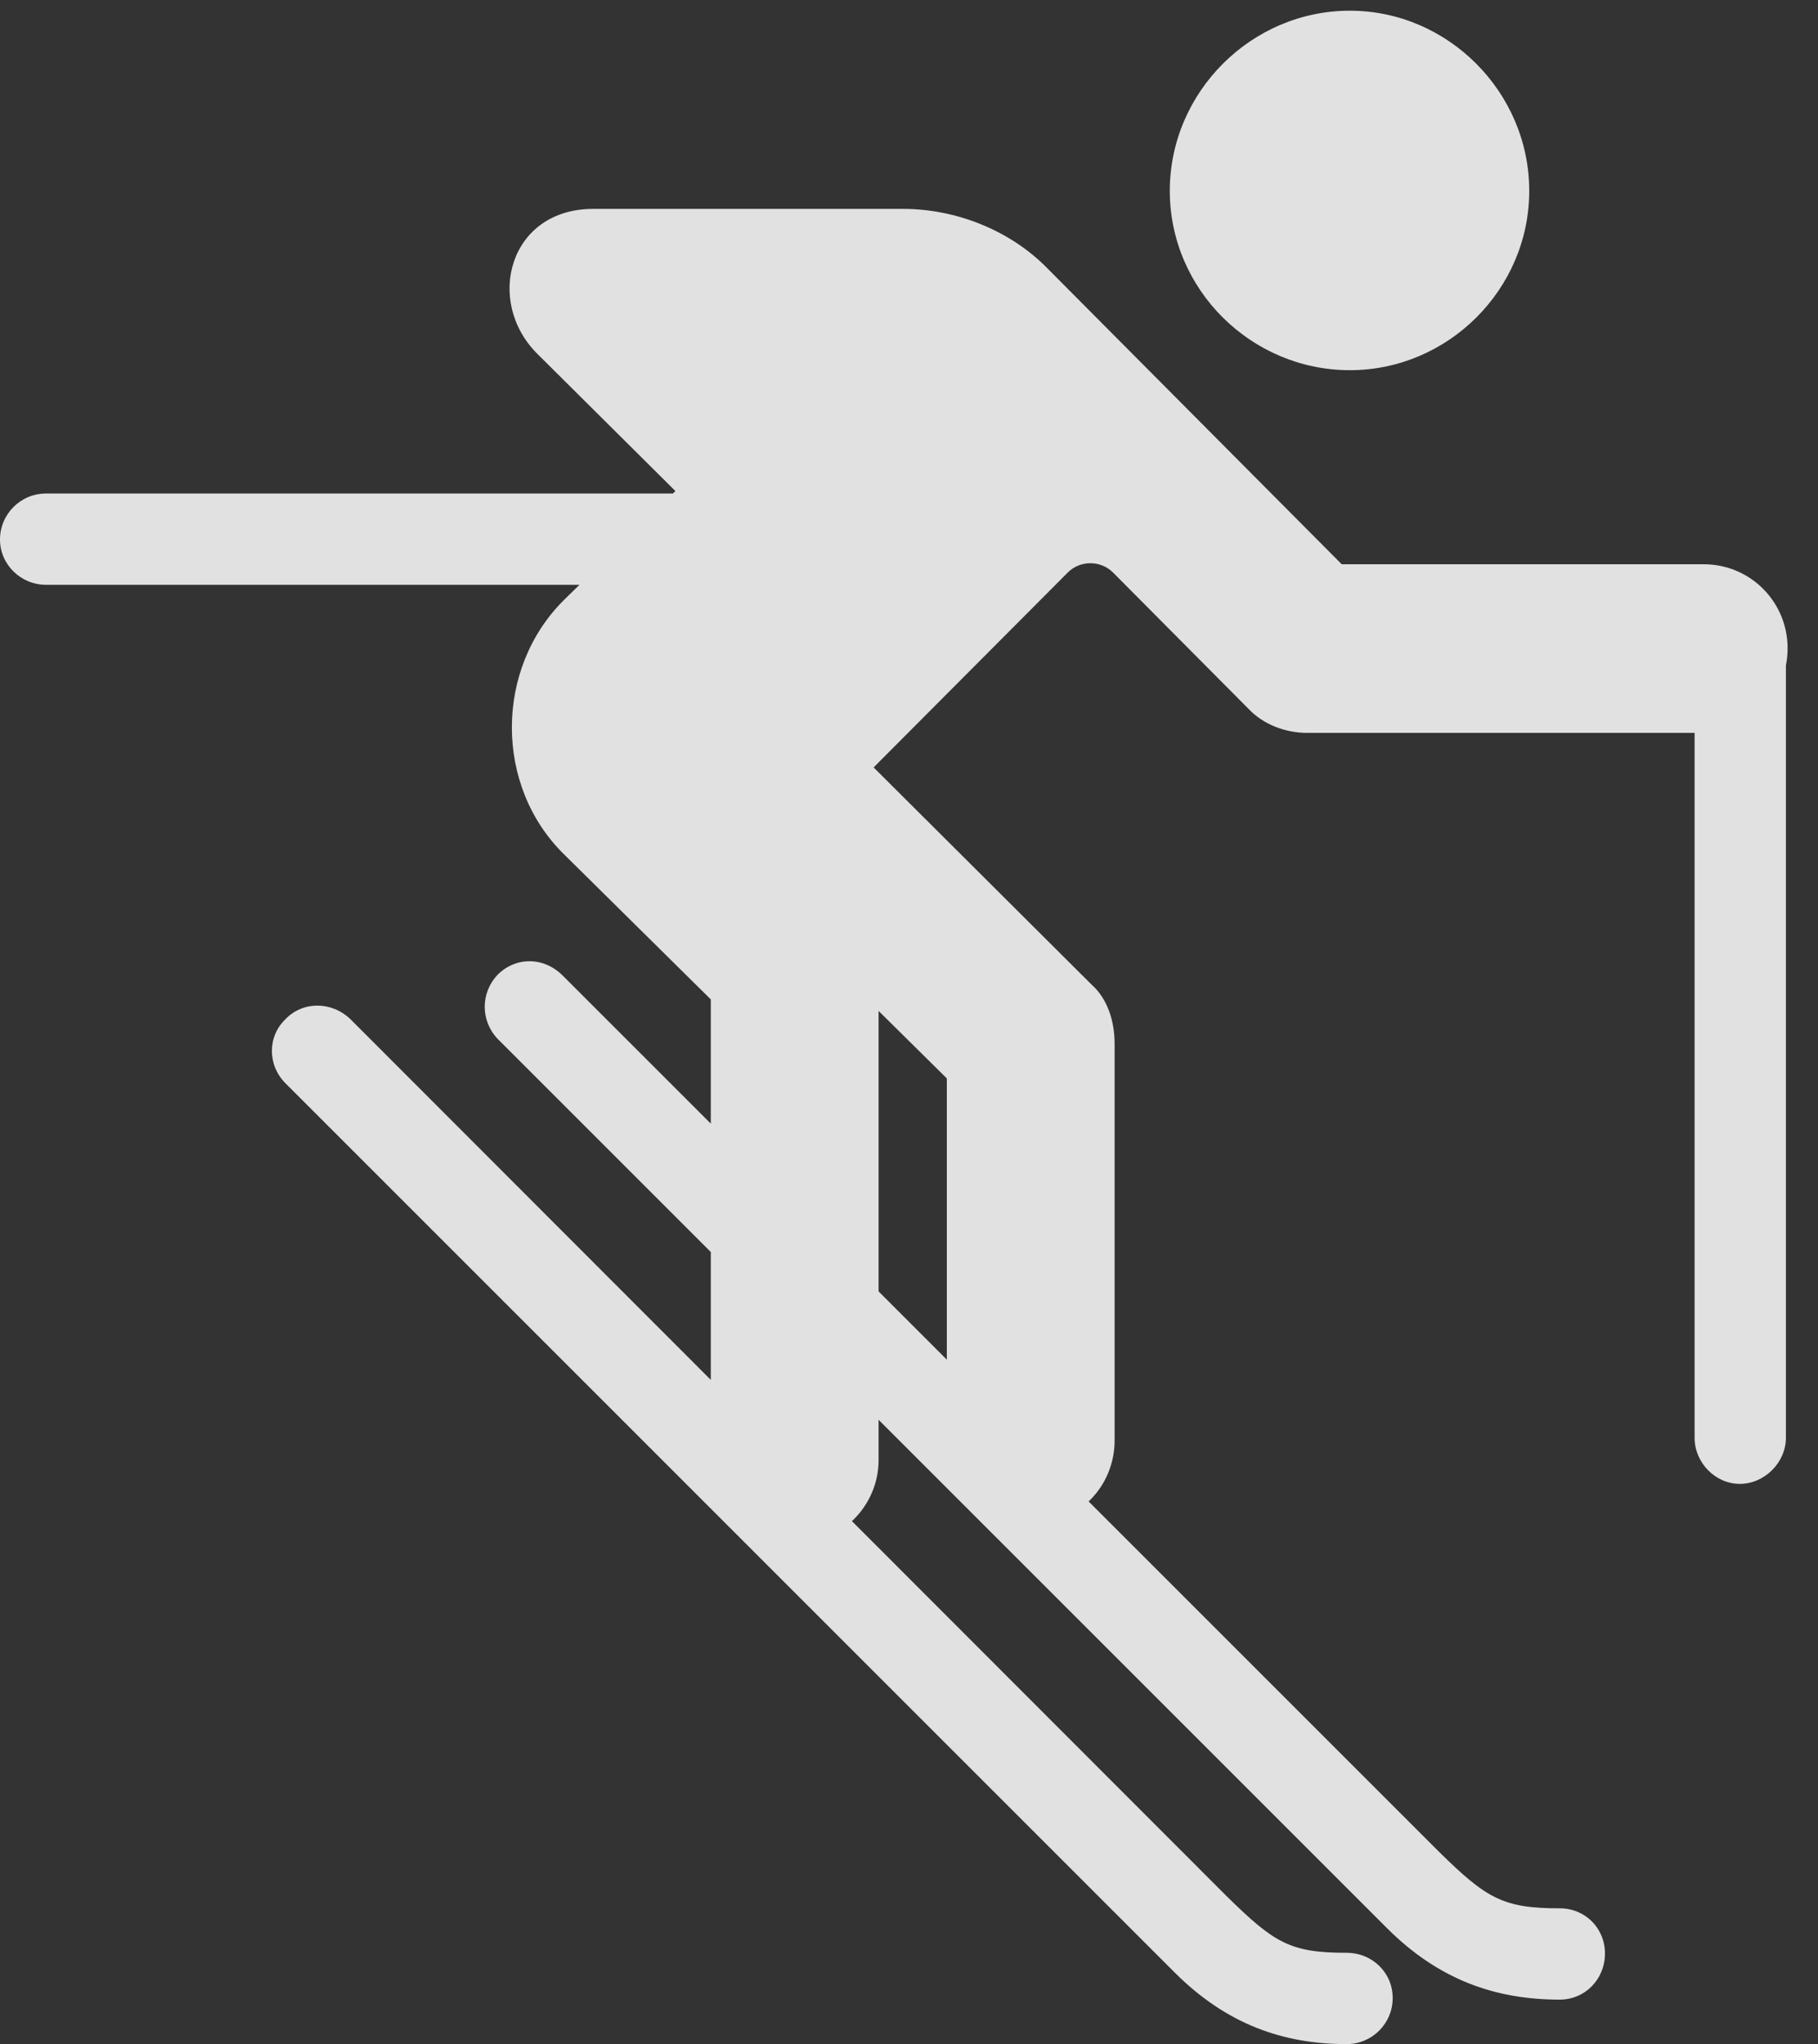 <?xml version="1.0" encoding="UTF-8"?>
<!--Generator: Apple Native CoreSVG 341-->
<!DOCTYPE svg
PUBLIC "-//W3C//DTD SVG 1.1//EN"
       "http://www.w3.org/Graphics/SVG/1.1/DTD/svg11.dtd">
<svg version="1.1" xmlns="http://www.w3.org/2000/svg" xmlns:xlink="http://www.w3.org/1999/xlink" viewBox="0 0 21.582 24.268">
 <rect x="0" y="0" width="21.582" height="24.268" fill="#333333" stroke="none"/>
 <g>
  <rect height="24.268" opacity="0" width="21.582" x="0" y="0"/>
  <path d="M16.025 4.395C17.188 4.395 18.154 3.438 18.154 2.266C18.154 1.094 17.188 0.127 16.025 0.127C14.854 0.127 13.887 1.094 13.887 2.266C13.887 3.438 14.854 4.395 16.025 4.395ZM12.236 18.096C12.803 18.096 13.232 17.646 13.232 17.1L13.232 12.393C13.232 12.119 13.145 11.855 12.959 11.69L10.371 9.111L12.676 6.797C12.822 6.65 13.066 6.65 13.213 6.797L14.824 8.418C15 8.604 15.264 8.701 15.518 8.701L20.225 8.701C20.781 8.701 21.221 8.262 21.221 7.695C21.221 7.148 20.781 6.699 20.225 6.699L15.928 6.699L12.432 3.184C11.992 2.734 11.348 2.48 10.723 2.48L7.041 2.48C6.045 2.48 5.752 3.574 6.377 4.199L8.018 5.83L6.699 7.119C5.869 7.939 5.869 9.336 6.699 10.146L8.438 11.865L8.438 17.334C8.438 17.881 8.867 18.33 9.434 18.33C9.98 18.33 10.43 17.881 10.43 17.334L10.43 12.002L11.24 12.803L11.24 17.1C11.24 17.646 11.69 18.096 12.236 18.096ZM0.547 6.943L10.01 6.943L10.01 5.859L0.547 5.859C0.244 5.859 0 6.104 0 6.406C0 6.699 0.244 6.943 0.547 6.943ZM20.654 17.617C20.947 17.617 21.201 17.363 21.201 17.07L21.201 7.725L20.117 7.725L20.117 17.07C20.117 17.363 20.361 17.617 20.654 17.617ZM15.986 24.268C16.289 24.268 16.533 24.023 16.533 23.721C16.533 23.418 16.289 23.184 15.986 23.184C15.312 23.184 15.127 23.066 14.56 22.51L4.16 12.1C3.936 11.885 3.594 11.885 3.389 12.1C3.174 12.305 3.174 12.646 3.389 12.861L13.945 23.418C14.56 24.033 15.234 24.268 15.986 24.268ZM18.516 23.74C18.818 23.74 19.053 23.496 19.053 23.193C19.053 22.891 18.818 22.656 18.516 22.656C17.842 22.656 17.646 22.539 17.08 21.982L6.68 11.582C6.455 11.357 6.123 11.357 5.908 11.572C5.703 11.787 5.703 12.119 5.908 12.334L16.465 22.891C17.08 23.506 17.754 23.74 18.516 23.74Z" fill="white" fill-opacity="0.85"/>
 </g>
</svg>
